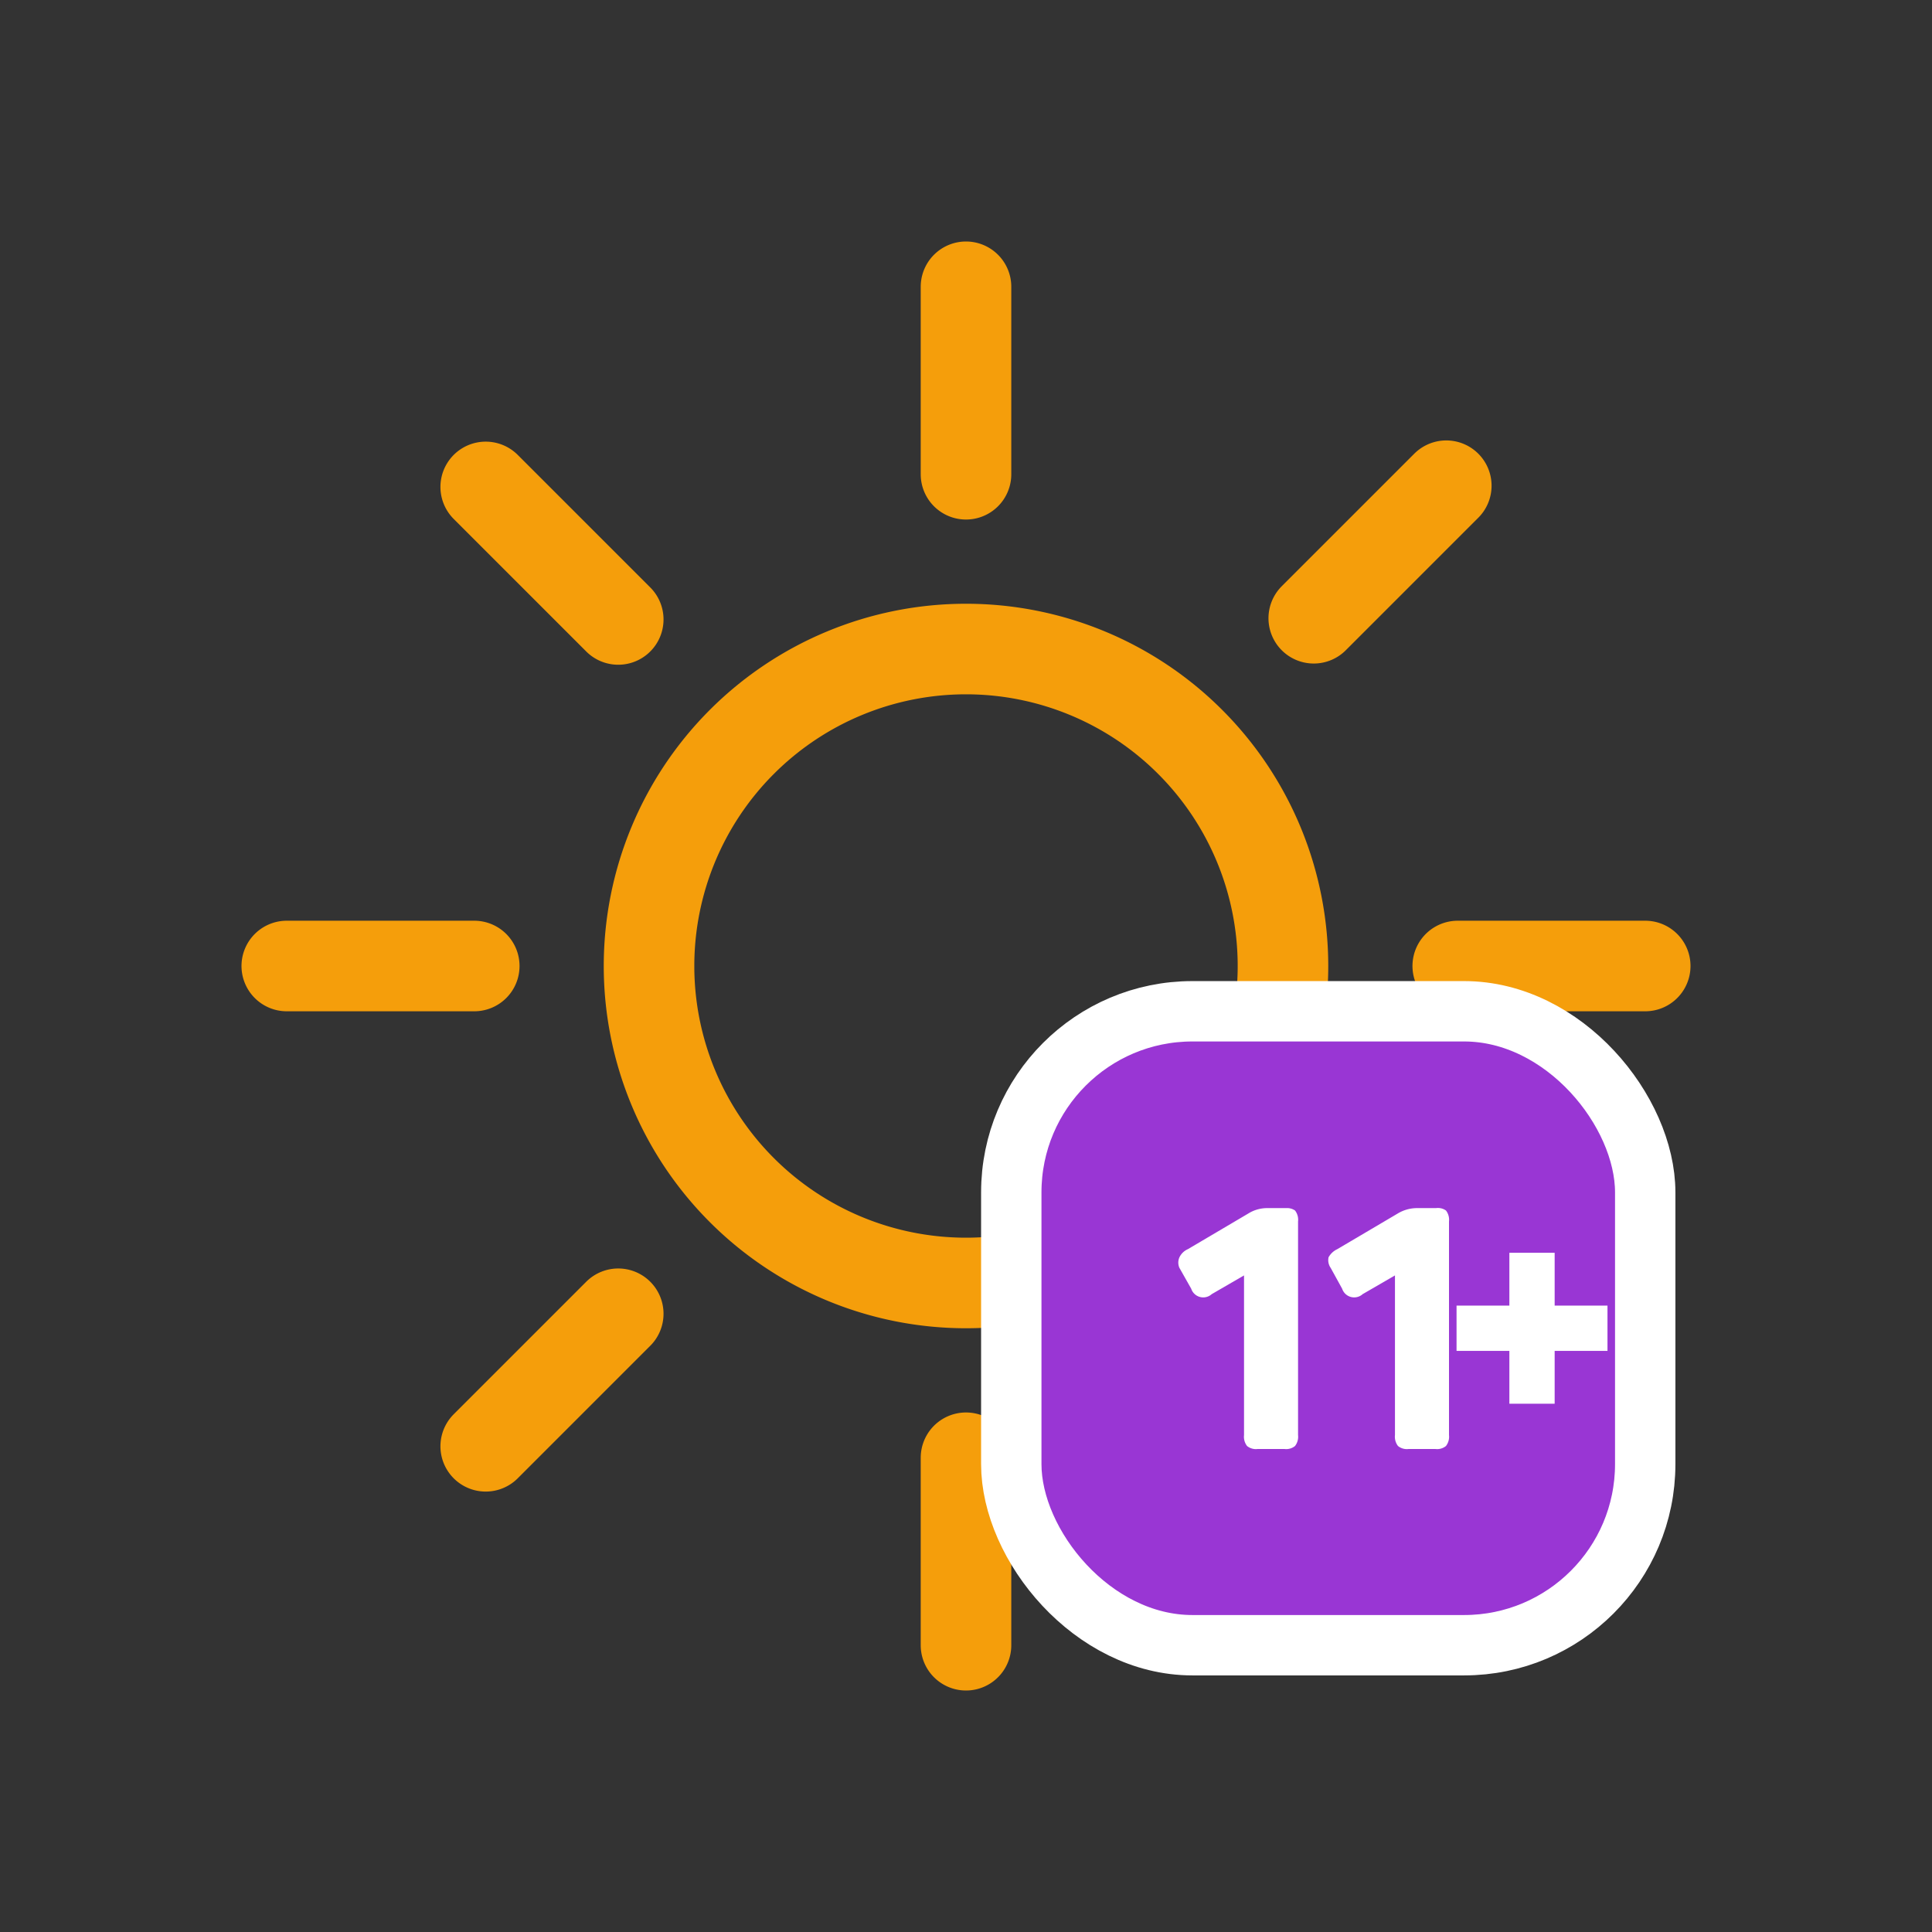 <svg xmlns="http://www.w3.org/2000/svg" viewBox="0 0 64 64">
	<rect x="0" y="0" width="64" height="64" fill="#333333" stroke="none"/>
	<g>
		<path d="M42.5,32A10.5,10.5,0,1,1,32,21.5,10.5,10.5,0,0,1,42.5,32ZM32,15.71V9.5m0,45V48.29M43.52,20.48l4.39-4.39M16.09,47.91l4.39-4.39m0-23-4.39-4.39M47.91,47.91l-4.39-4.39M15.71,32H9.5m45,0H48.29" fill="none" stroke="#f59e0b" stroke-linecap="round" stroke-miterlimit="10" stroke-width="3"/>
		<animateTransform attributeName="transform" dur="45s" from="0 32 32" repeatCount="indefinite" to="360 32 32" type="rotate"/>
	</g>
	<rect x="33.5" y="33.5" width="21" height="21" rx="6" fill="#9936d4" stroke="#fff" stroke-miterlimit="10" stroke-width="2"/>
	<path d="M42.9,40.1a.5.5,0,0,1,.1.36v7.08a.5.5,0,0,1-.1.36.46.46,0,0,1-.35.1h-.89a.46.46,0,0,1-.35-.1.5.5,0,0,1-.1-.36V42.25l-1.07.62a.42.42,0,0,1-.68-.18L39.07,42a.43.43,0,0,1,0-.35.56.56,0,0,1,.28-.27l2-1.18a1.18,1.18,0,0,1,.63-.18h.63A.46.46,0,0,1,42.9,40.1Z" fill="#fff"/>
	<path d="M47.9,40.1a.5.5,0,0,1,.1.36v7.08a.5.5,0,0,1-.1.36.46.46,0,0,1-.35.1h-.89a.46.46,0,0,1-.35-.1.5.5,0,0,1-.1-.36V42.25l-1.07.62a.42.42,0,0,1-.68-.18L44.08,42a.45.45,0,0,1-.07-.35.64.64,0,0,1,.29-.27l2-1.18a1.24,1.24,0,0,1,.64-.18h.63A.46.46,0,0,1,47.9,40.1Z" fill="#fff"/>
    
    <path d="M50 43.25 L50 41.5 L51.5 41.5 L51.5 43.25 L53.25 43.25 L53.25 44.75 L51.5 44.75 L51.5 46.5 L50 46.5 L50 44.75 L48.25 44.75 L48.25 43.25 Z" fill="#fff"/>
</svg>